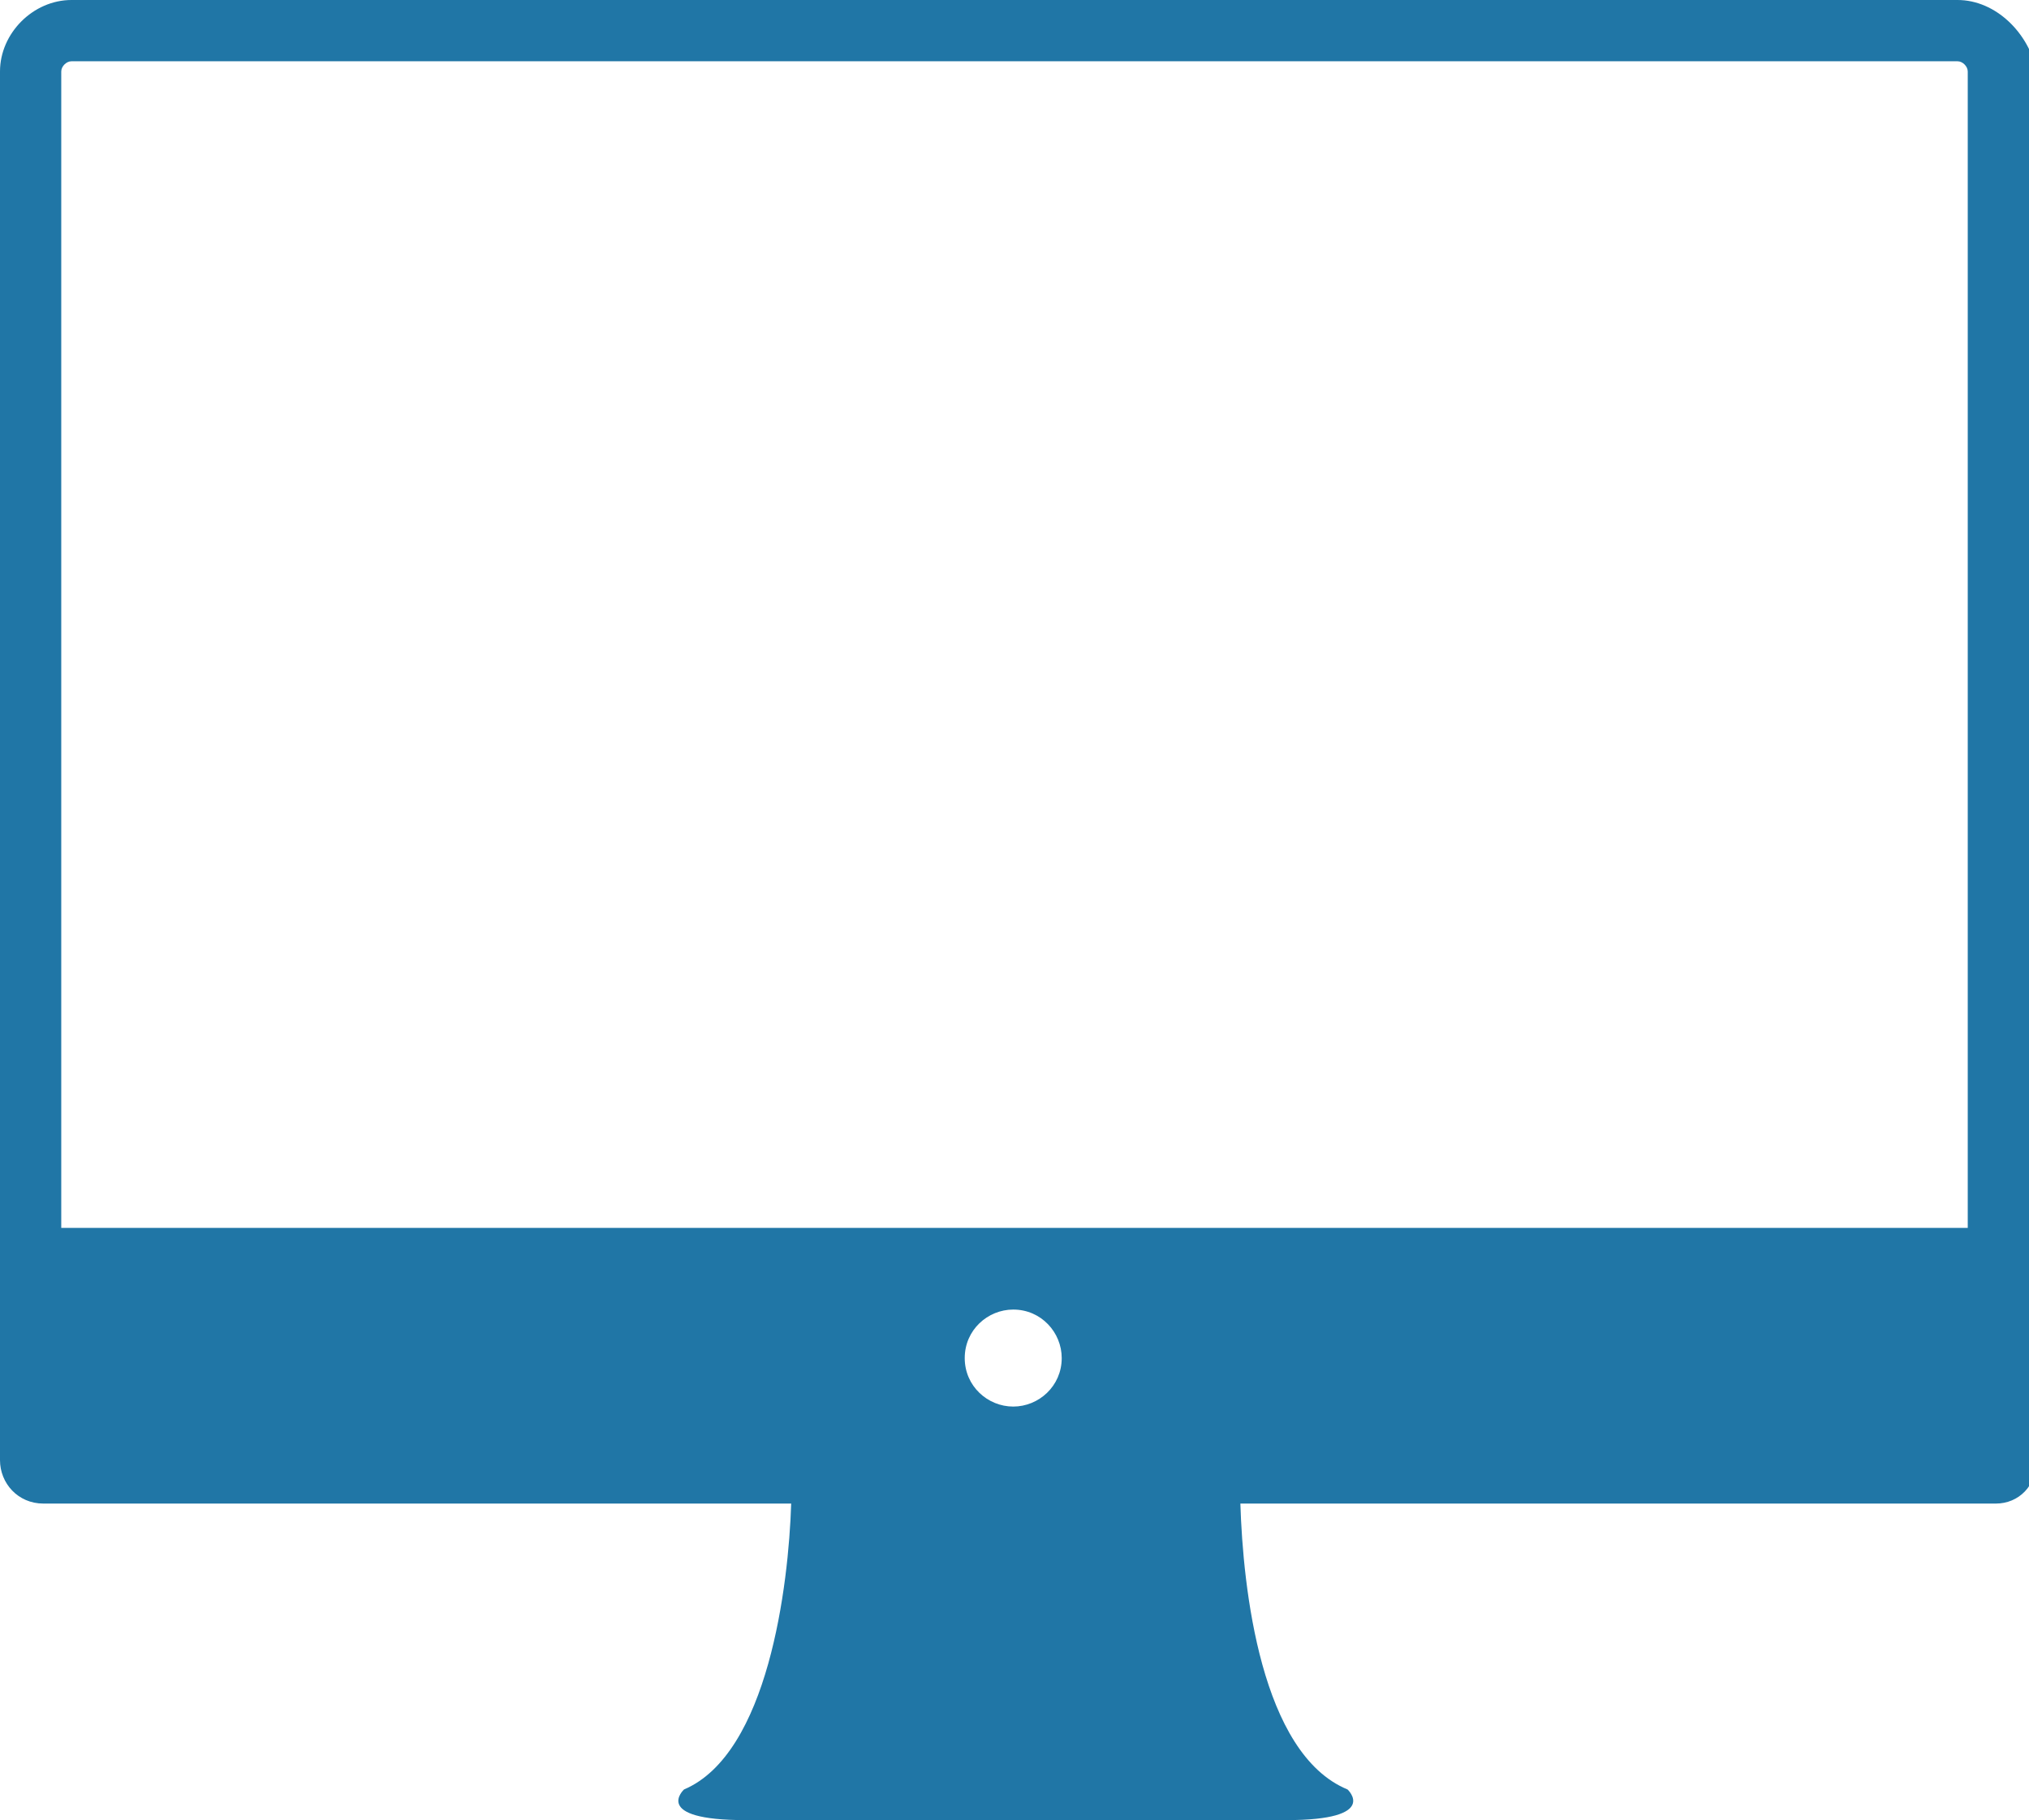 <svg id="Слой_1" xmlns="http://www.w3.org/2000/svg" xmlns:xlink="http://www.w3.org/1999/xlink" viewBox="0 0 79.5 71.3"><style>.st0{clip-path:url(#SVGID_2_);fill:#2076a6}</style><defs><path id="SVGID_1_" d="M0 0h79.5v71.3H0z"/></defs><clipPath id="SVGID_2_"><use xlink:href="#SVGID_1_" overflow="visible"/></clipPath><path class="st0" d="M76.7 0H2.8C1.3 0 0 1.3 0 2.8v54.4c0 .9.7 1.7 1.7 1.7H31c-.1 3.2-.9 9.8-4.2 11.2 0 0-1.3 1.2 2.4 1.2h21.2c3.7 0 2.4-1.2 2.4-1.2-3.4-1.4-4.1-7.9-4.2-11.2h29.6c.9 0 1.6-.7 1.6-1.7V2.8C79.5 1.3 78.2 0 76.7 0M37.8 53.2c0-1.1.9-1.9 1.9-1.9 1.1 0 1.9.9 1.9 1.9 0 1.1-.9 1.9-1.9 1.9-1 0-1.9-.8-1.9-1.9m39.3-5.1H2.4V2.8c0-.2.2-.4.4-.4h73.9c.2 0 .4.2.4.4v45.3z"/></svg>